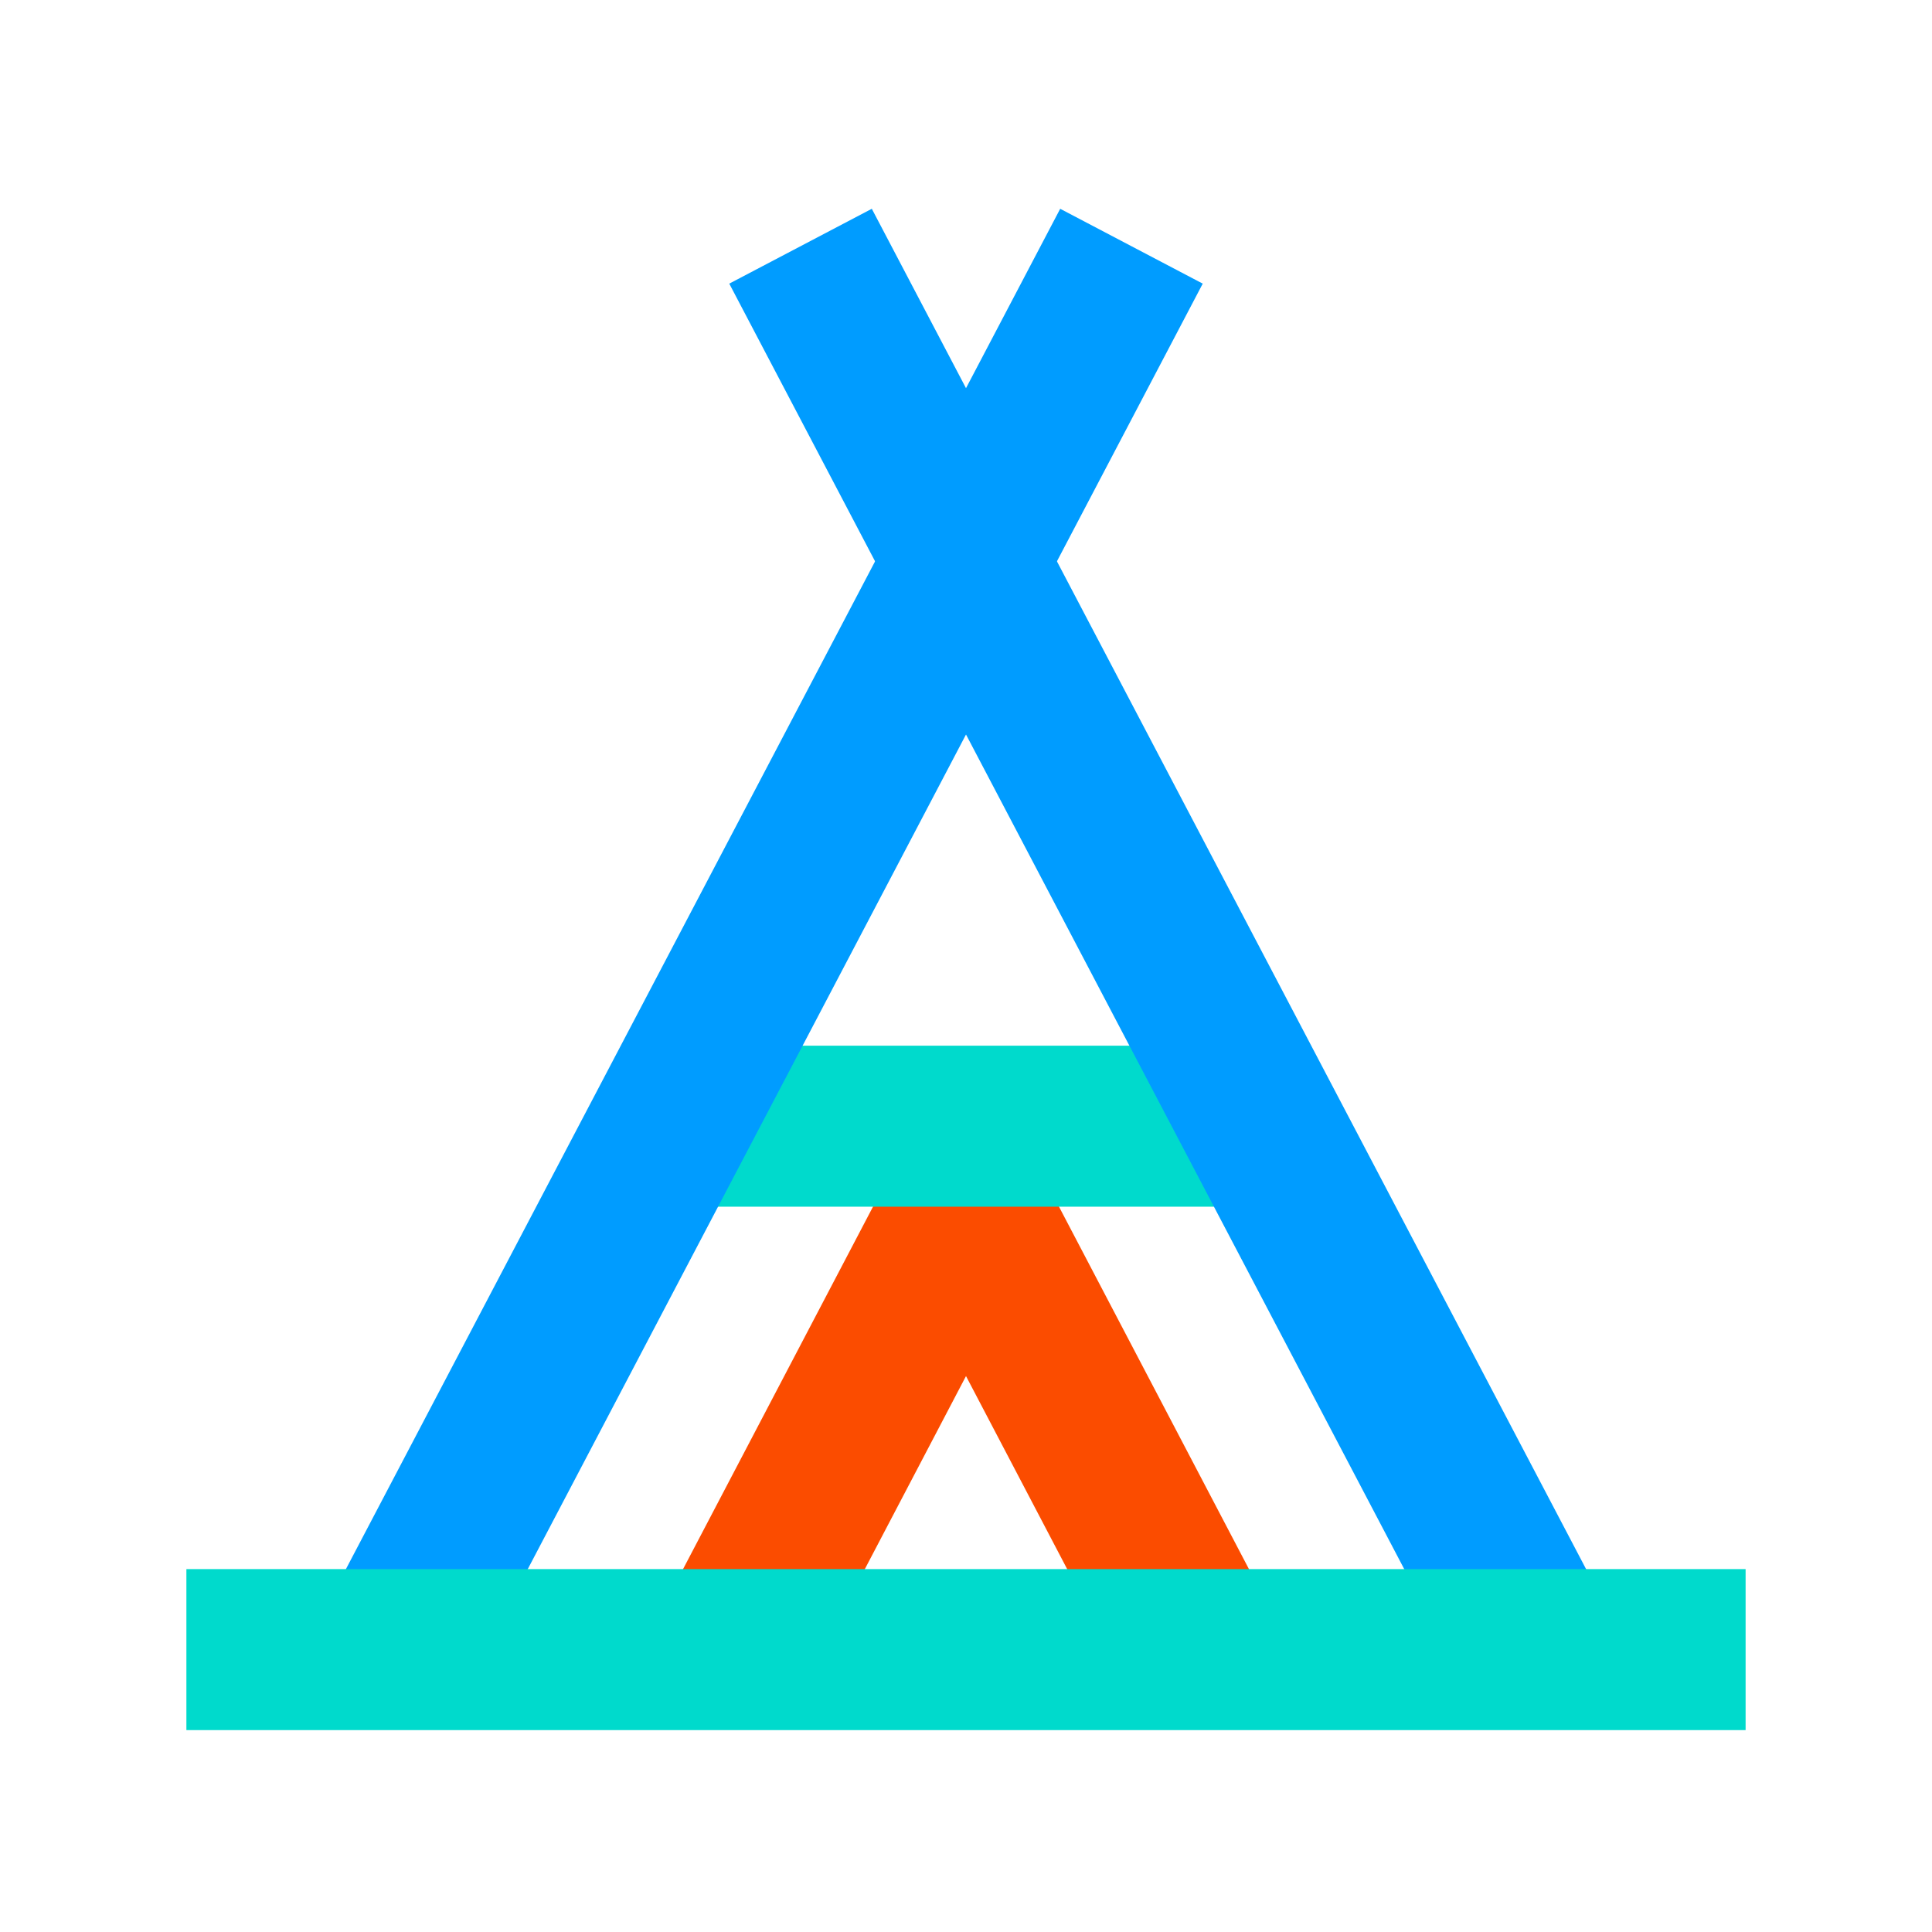 <svg width="48" height="48" viewBox="0 0 48 48" fill="none" xmlns="http://www.w3.org/2000/svg">
<path d="M24 29.88L18.18 40.984" stroke="#FB4C00" stroke-width="4" stroke-linejoin="bevel"/>
<path d="M29.82 40.984L24 29.88" stroke="#FB4C00" stroke-width="4" stroke-linejoin="bevel"/>
<path d="M16.631 27.98H31.368" stroke="#00DACC" stroke-width="4" stroke-miterlimit="10"/>
<path d="M9.803 40.984L28.111 6.117" stroke="#009CFF" stroke-width="4" stroke-miterlimit="10"/>
<path d="M38.197 40.984L19.889 6.117" stroke="#009CFF" stroke-width="4" stroke-miterlimit="10"/>
<path d="M6.631 40.984H41.369" stroke="#00DACC" stroke-width="4" stroke-miterlimit="10" stroke-linecap="square"/>
</svg>
